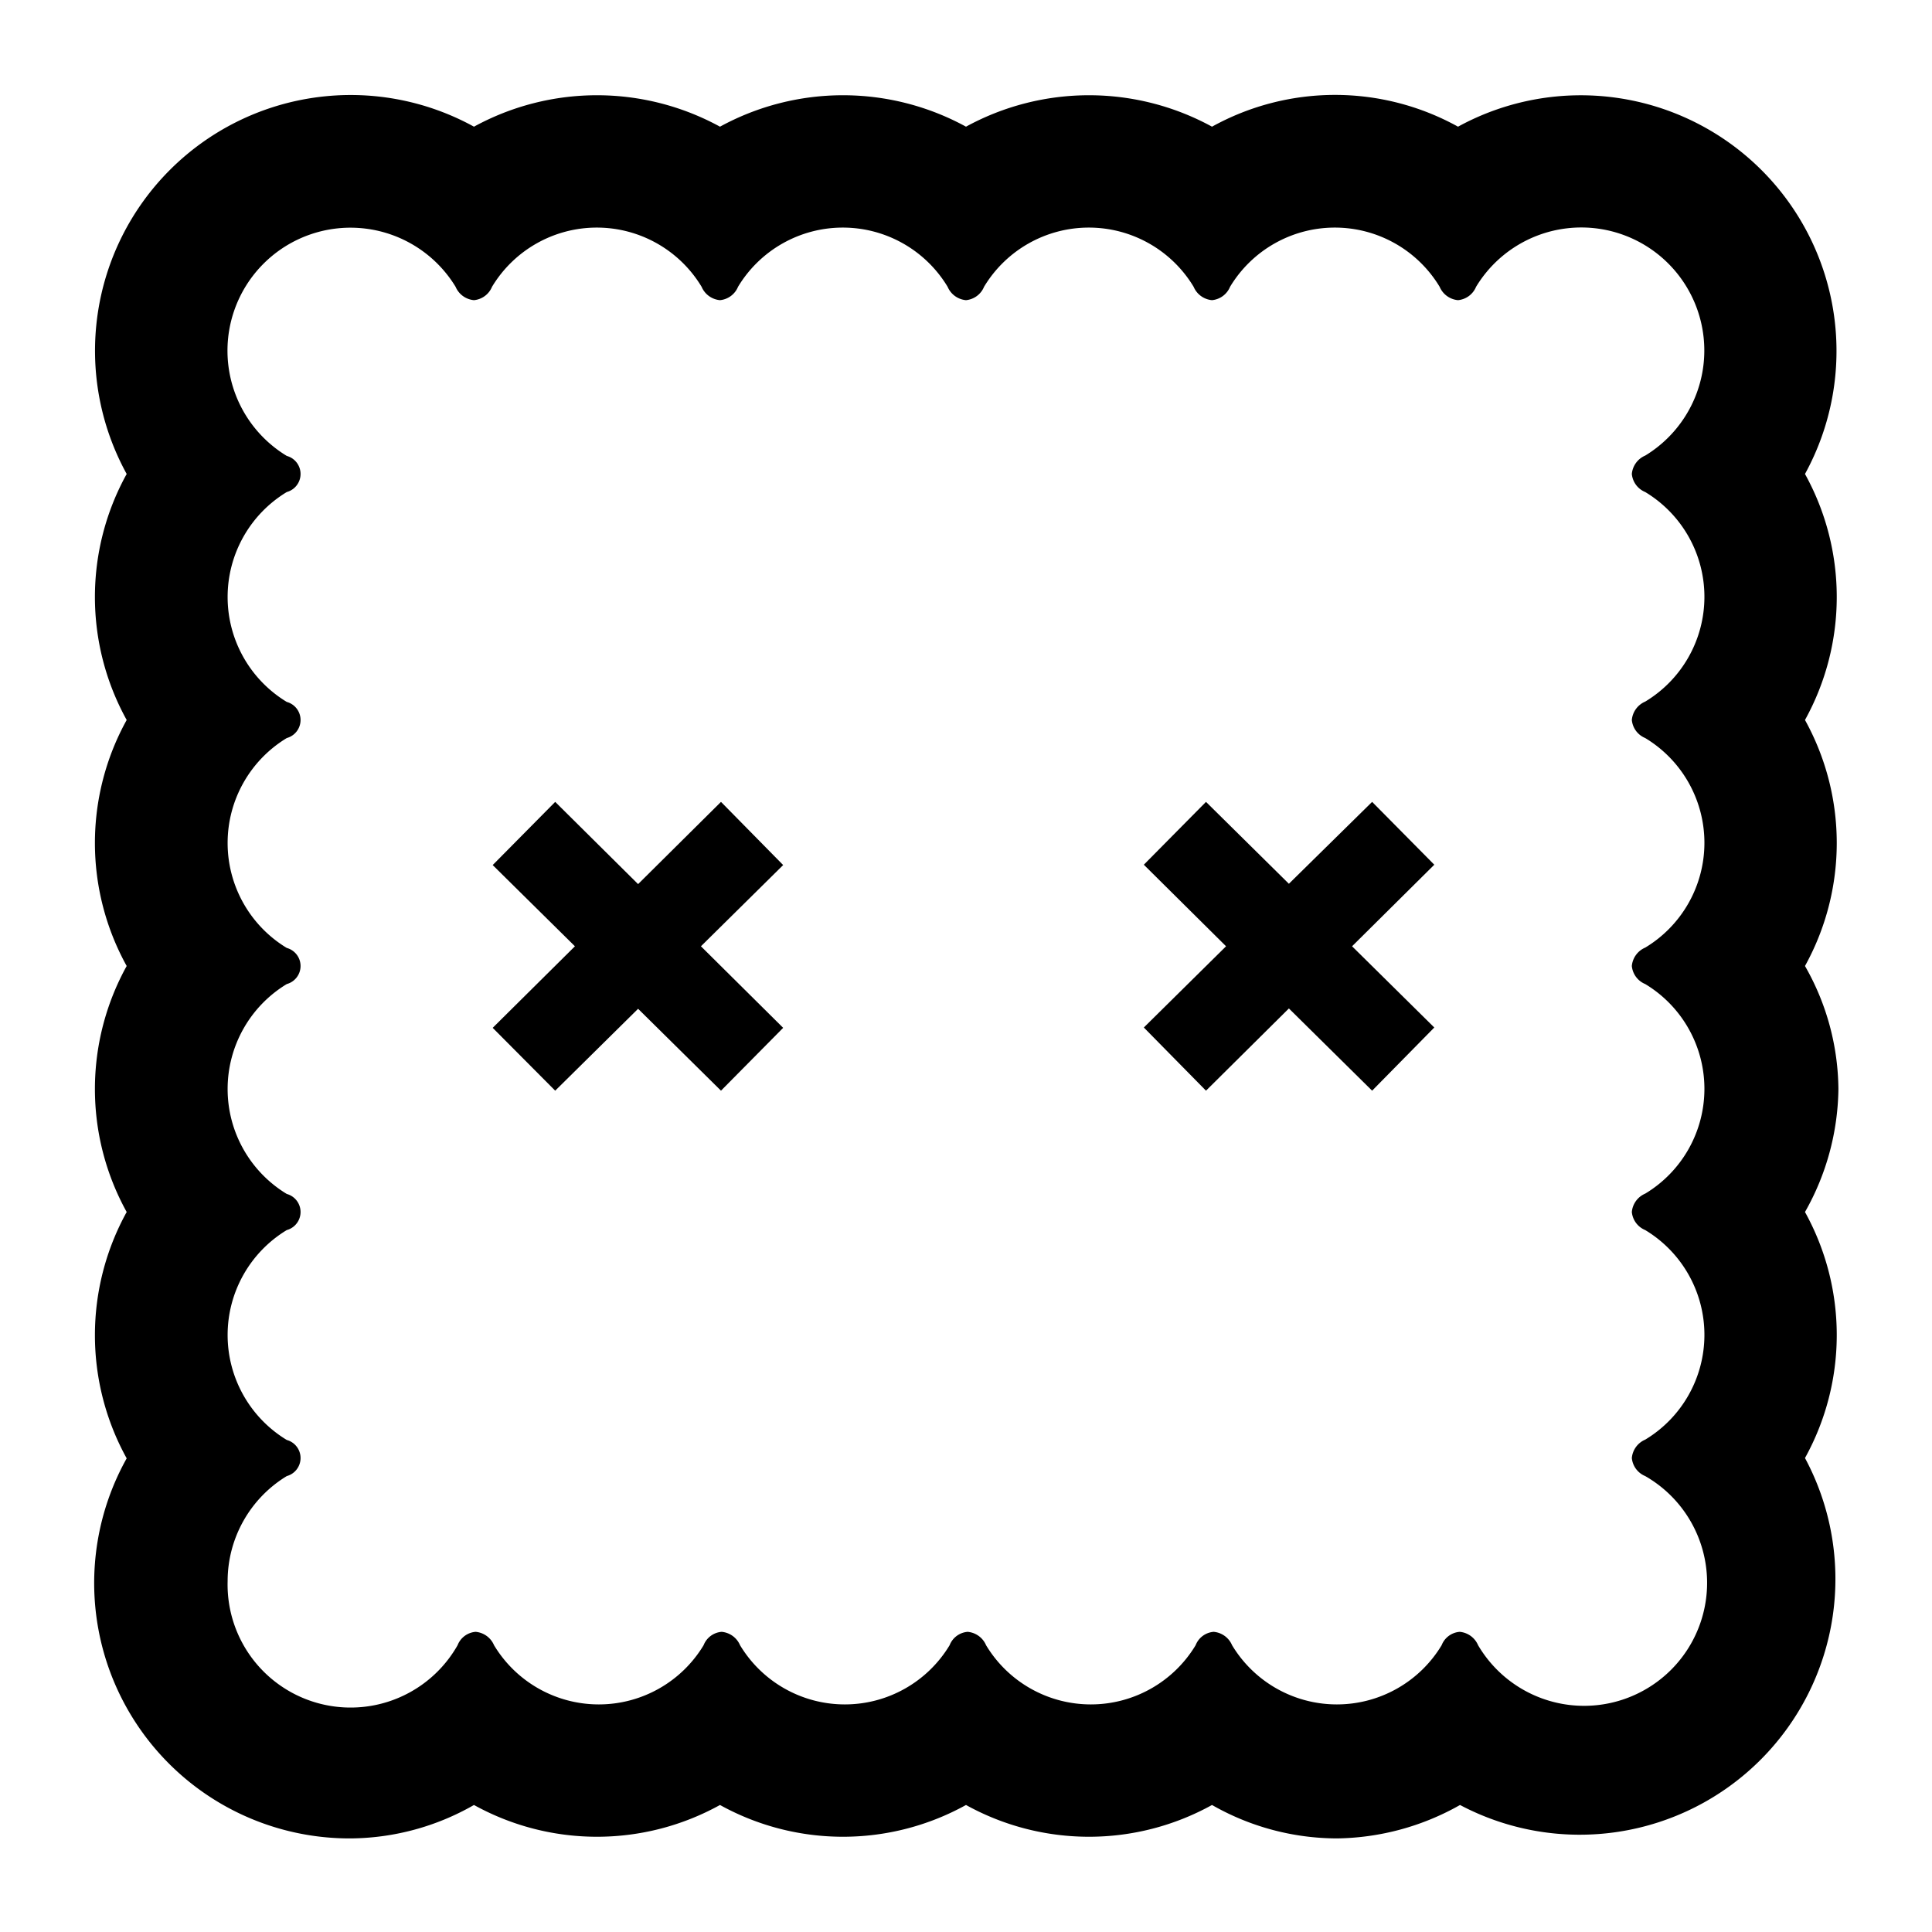 <svg id="Layer_1" data-name="Layer 1" xmlns="http://www.w3.org/2000/svg" viewBox="0 0 57.8 57.8"><polygon points="42.91 25.87 41.05 23.99 38.56 26.44 36.08 23.99 34.22 25.87 36.68 28.31 34.22 30.74 36.08 32.63 38.56 30.17 41.05 32.63 42.91 30.74 40.45 28.31 42.91 25.87"/><polygon points="21.57 23.99 19.09 26.45 16.61 23.99 14.74 25.88 17.2 28.31 14.74 30.75 16.61 32.63 19.09 30.18 21.57 32.63 23.43 30.75 20.97 28.31 23.43 25.88 21.57 23.99"/><path d="M6.81,47.3a3.68,3.68,0,0,1,1.77-3.14.56.56,0,0,0,0-1.08,3.67,3.67,0,0,1,0-6.28.56.56,0,0,0,0-1.08,3.67,3.67,0,0,1,0-6.28.56.56,0,0,0,0-1.08,3.67,3.67,0,0,1,0-6.28.56.56,0,0,0,0-1.08,3.67,3.67,0,0,1,0-6.28.56.56,0,0,0,0-1.08,3.68,3.68,0,1,1,5.05-5.06.66.66,0,0,0,.55.4.65.65,0,0,0,.54-.4,3.66,3.66,0,0,1,6.27,0,.66.66,0,0,0,.55.4.65.65,0,0,0,.54-.4,3.66,3.66,0,0,1,6.27,0,.66.66,0,0,0,.55.4.65.65,0,0,0,.54-.4,3.66,3.66,0,0,1,6.27,0,.66.66,0,0,0,.55.4.65.65,0,0,0,.54-.4,3.66,3.66,0,0,1,6.27,0,.66.66,0,0,0,.55.4.65.65,0,0,0,.54-.4,3.68,3.68,0,1,1,5.06,5.05.66.66,0,0,0-.4.55.65.65,0,0,0,.4.54,3.66,3.66,0,0,1,0,6.27.66.66,0,0,0-.4.55.65.65,0,0,0,.4.54,3.66,3.66,0,0,1,0,6.27.66.66,0,0,0-.4.55.65.65,0,0,0,.4.54,3.66,3.66,0,0,1,0,6.27.66.66,0,0,0-.4.55.65.65,0,0,0,.4.54,3.66,3.66,0,0,1,0,6.27.66.66,0,0,0-.4.55.65.65,0,0,0,.4.54,3.68,3.68,0,1,1-5,5.06.66.66,0,0,0-.55-.4.63.63,0,0,0-.54.4,3.66,3.66,0,0,1-6.27,0,.66.66,0,0,0-.55-.4.63.63,0,0,0-.54.4,3.66,3.66,0,0,1-6.27,0,.66.66,0,0,0-.55-.4.63.63,0,0,0-.54.4,3.66,3.66,0,0,1-6.27,0,.66.66,0,0,0-.55-.4.63.63,0,0,0-.54.4,3.66,3.66,0,0,1-6.27,0,.66.66,0,0,0-.55-.4.63.63,0,0,0-.54.4A3.68,3.68,0,0,1,6.81,47.3ZM54,28.9a7.6,7.6,0,0,0,0-7.36,7.6,7.6,0,0,0,0-7.36A7.65,7.65,0,0,0,43.62,3.79a7.6,7.6,0,0,0-7.36,0,7.67,7.67,0,0,0-7.36,0,7.67,7.67,0,0,0-7.36,0,7.67,7.67,0,0,0-7.36,0A7.65,7.65,0,0,0,3.79,14.18a7.6,7.6,0,0,0,0,7.36,7.6,7.6,0,0,0,0,7.36,7.6,7.6,0,0,0,0,7.36,7.62,7.62,0,0,0,0,7.37A7.64,7.64,0,0,0,10.5,55a7.52,7.52,0,0,0,3.68-1,7.6,7.6,0,0,0,7.36,0,7.6,7.6,0,0,0,7.36,0,7.6,7.6,0,0,0,7.36,0A7.56,7.56,0,0,0,40,55a7.66,7.66,0,0,0,3.68-1A7.65,7.65,0,0,0,54,43.62a7.6,7.6,0,0,0,0-7.36,7.63,7.63,0,0,0,1-3.68A7.52,7.52,0,0,0,54,28.9Z"/></svg>